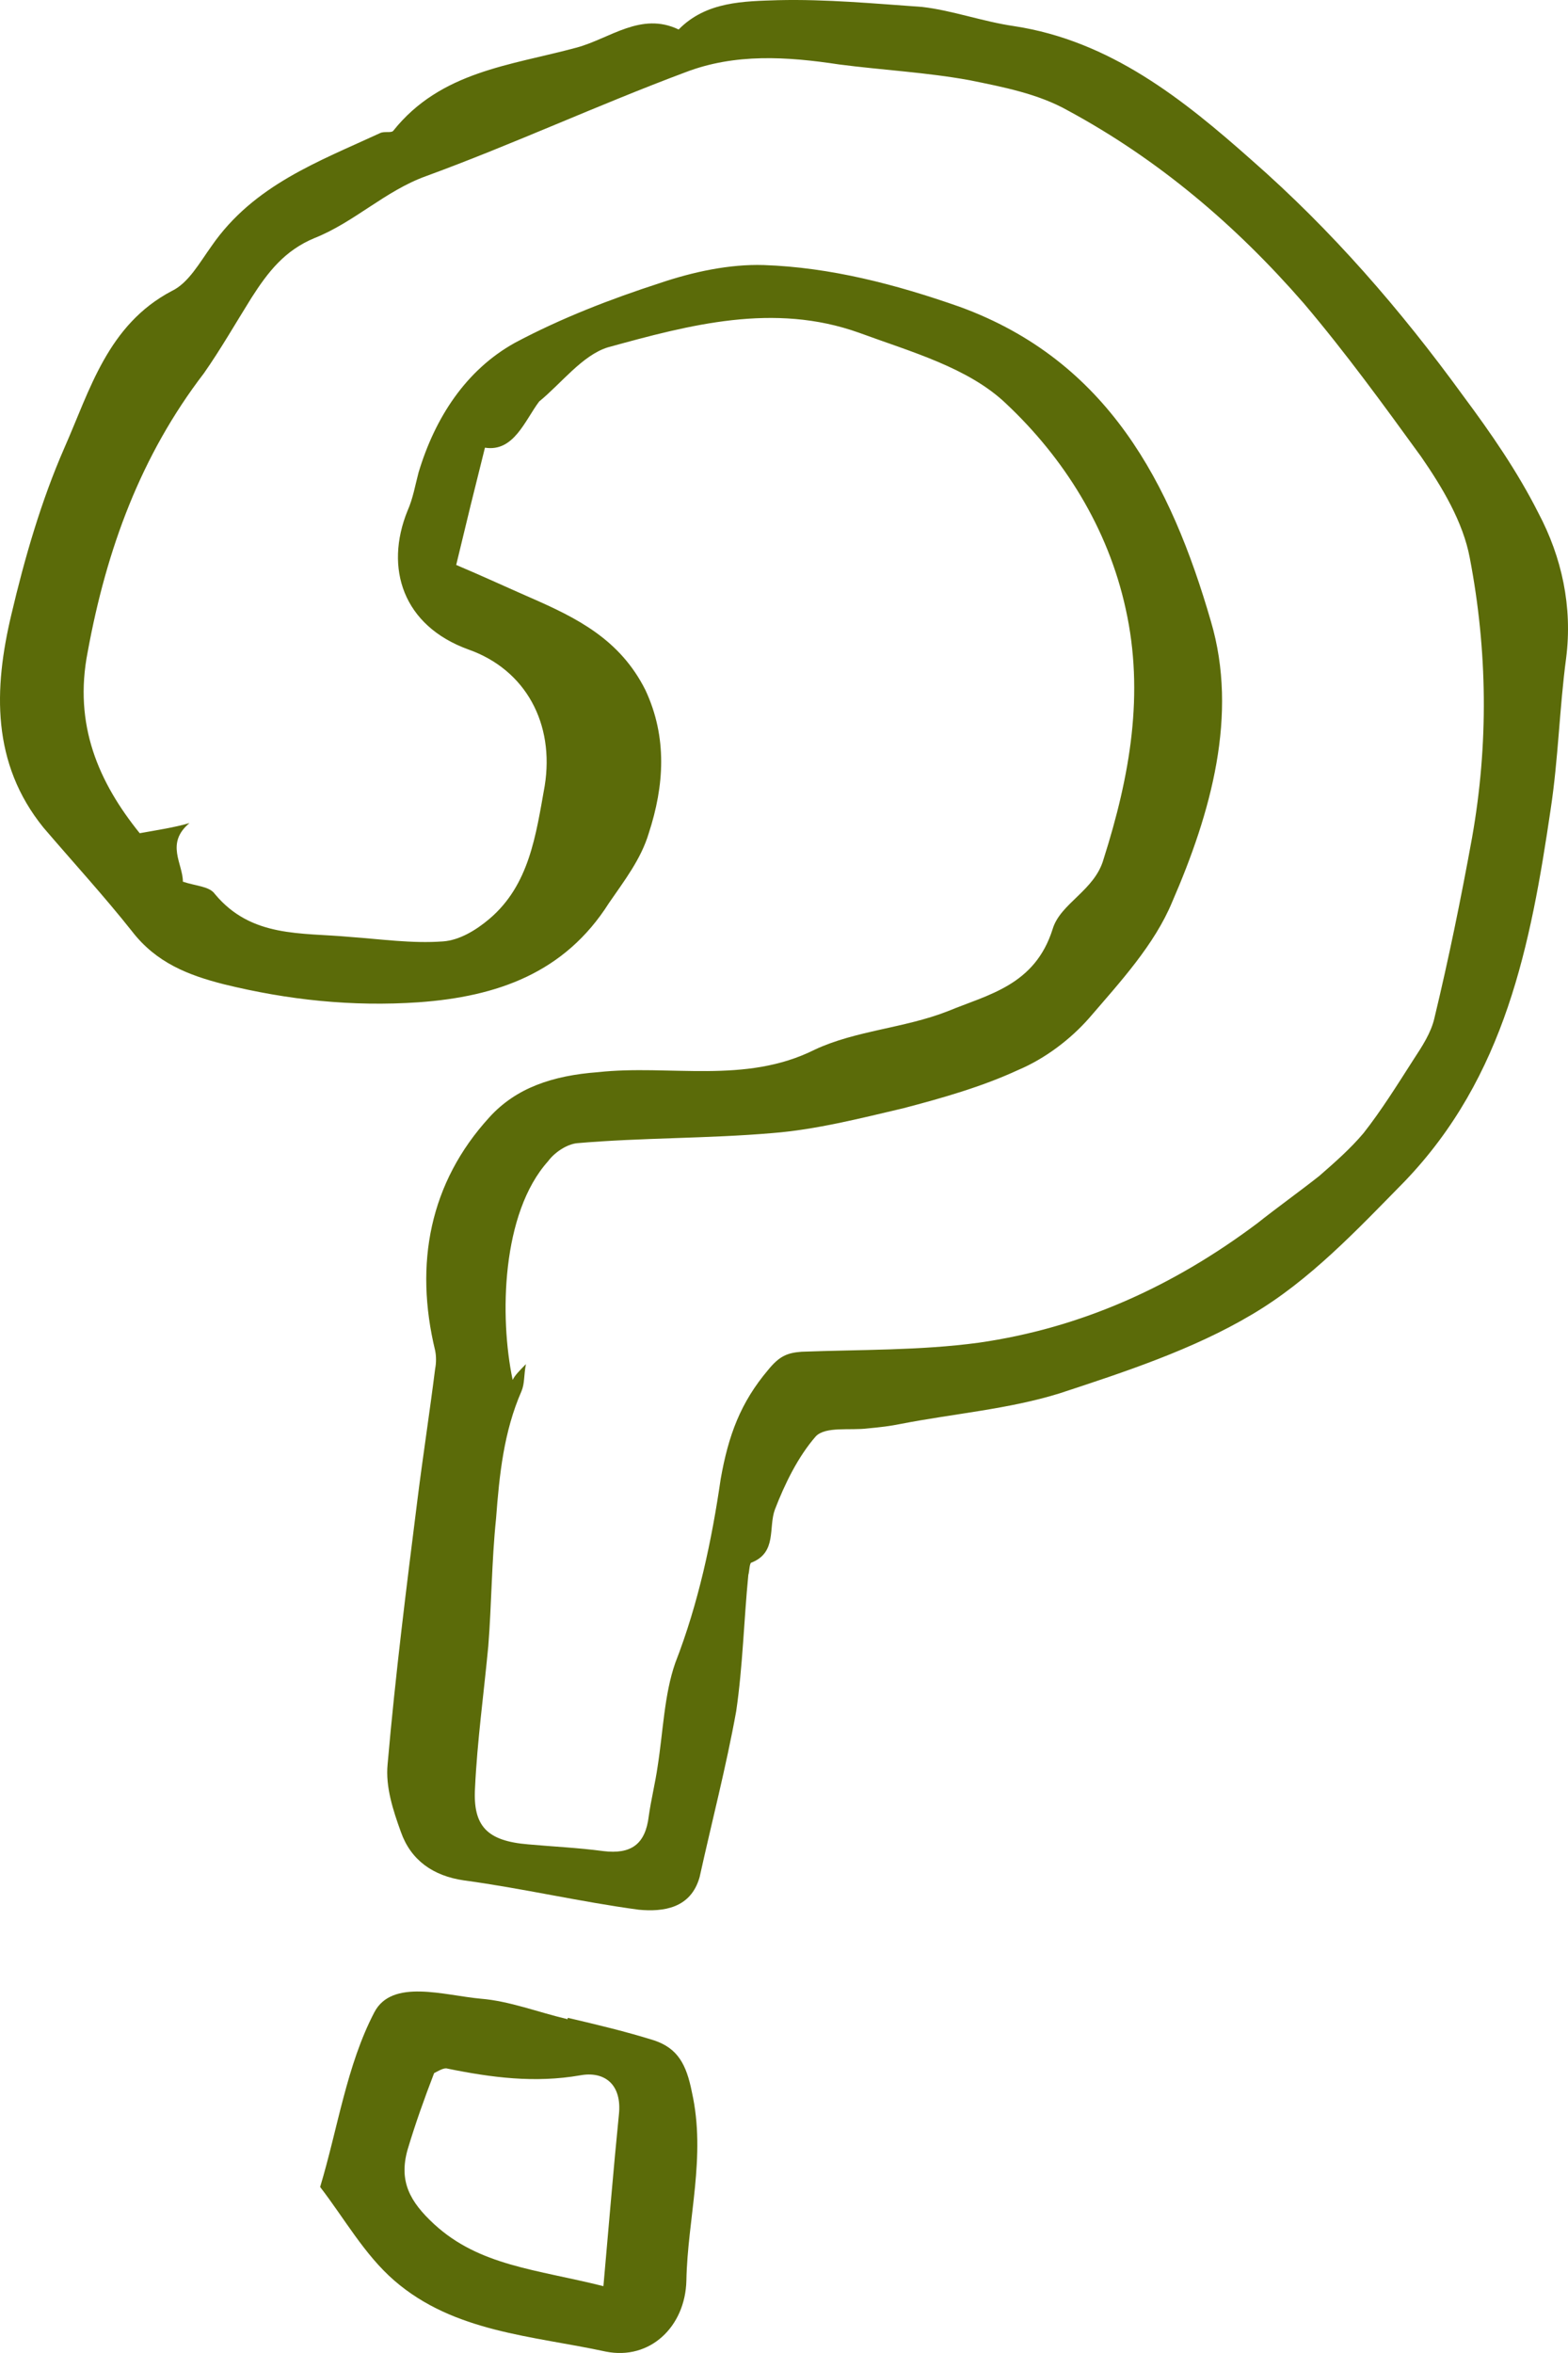 <svg width="36" height="54" viewBox="0 0 36 54" fill="none" xmlns="http://www.w3.org/2000/svg">
<path fill-rule="evenodd" clip-rule="evenodd" d="M11.134 10.274C10.906 11.18 10.703 12.008 10.474 12.965C11.084 13.223 11.643 13.482 12.176 13.715C13.243 14.181 14.234 14.672 14.818 15.836C15.326 16.923 15.25 18.035 14.895 19.122C14.717 19.717 14.336 20.208 13.98 20.726C12.964 22.329 11.414 22.873 9.61 23.002C8.086 23.106 6.612 22.95 5.139 22.588C4.326 22.381 3.589 22.097 3.03 21.372C2.395 20.57 1.683 19.794 0.997 18.992C-0.197 17.518 -0.146 15.81 0.261 14.103C0.565 12.809 0.947 11.49 1.48 10.274C2.064 8.955 2.471 7.454 3.944 6.678C4.326 6.497 4.58 6.032 4.859 5.644C5.825 4.247 7.324 3.703 8.721 3.057C8.822 3.005 8.975 3.057 9.026 3.005C10.118 1.634 11.719 1.504 13.243 1.091C14.005 0.884 14.717 0.263 15.581 0.677C16.216 0.03 17.079 0.03 17.867 0.004C18.959 -0.022 20.077 0.082 21.17 0.159C21.856 0.237 22.567 0.496 23.279 0.599C25.489 0.935 27.166 2.281 28.741 3.678C30.57 5.281 32.145 7.092 33.593 9.084C34.229 9.938 34.838 10.818 35.321 11.775C35.855 12.784 36.109 13.922 35.956 15.112C35.804 16.25 35.778 17.414 35.601 18.578C35.143 21.683 34.559 24.709 32.247 27.115C31.154 28.228 30.062 29.392 28.741 30.168C27.394 30.97 25.819 31.487 24.32 31.979C23.151 32.341 21.881 32.444 20.687 32.677C20.433 32.729 20.204 32.755 19.925 32.781C19.518 32.833 18.959 32.729 18.731 32.962C18.324 33.428 18.02 34.048 17.791 34.643C17.638 35.057 17.842 35.626 17.257 35.859C17.206 35.859 17.206 36.066 17.181 36.144C17.079 37.179 17.054 38.239 16.902 39.274C16.673 40.542 16.343 41.809 16.063 43.077C15.86 43.801 15.225 43.879 14.666 43.827C13.319 43.646 11.998 43.336 10.652 43.154C9.94 43.051 9.432 42.689 9.204 42.042C9.026 41.551 8.848 41.007 8.899 40.49C9.077 38.446 9.331 36.428 9.585 34.411C9.712 33.402 9.864 32.419 9.991 31.41C10.017 31.28 10.017 31.125 9.991 30.996C9.508 29.004 9.864 27.141 11.236 25.641C11.846 24.968 12.684 24.684 13.726 24.606C15.377 24.425 17.105 24.891 18.706 24.089C19.645 23.649 20.763 23.597 21.754 23.209C22.694 22.821 23.761 22.614 24.168 21.321C24.346 20.726 25.133 20.441 25.337 19.717C25.946 17.802 26.276 15.914 25.845 13.974C25.438 12.111 24.422 10.507 23.101 9.265C22.237 8.438 20.916 8.075 19.722 7.636C17.765 6.937 15.835 7.454 13.954 7.972C13.37 8.153 12.887 8.8 12.379 9.214C12.049 9.653 11.795 10.378 11.134 10.274ZM12.075 31.306C12.024 31.565 12.049 31.746 11.973 31.927C11.566 32.858 11.465 33.841 11.389 34.85C11.287 35.833 11.287 36.816 11.211 37.774C11.109 38.86 10.957 39.947 10.906 41.033C10.855 41.913 11.185 42.249 12.125 42.327C12.684 42.378 13.268 42.404 13.853 42.482C14.488 42.559 14.818 42.327 14.895 41.68C14.945 41.318 15.047 40.904 15.098 40.542C15.225 39.74 15.25 38.886 15.504 38.162C16.038 36.791 16.343 35.342 16.546 33.945C16.724 32.936 17.003 32.186 17.638 31.436C17.892 31.125 18.07 31.047 18.401 31.022C19.773 30.97 21.119 30.996 22.466 30.815C24.828 30.478 26.937 29.521 28.868 28.073C29.325 27.71 29.833 27.348 30.291 26.986C30.646 26.676 31.002 26.365 31.307 26.003C31.713 25.486 32.069 24.916 32.45 24.321C32.653 24.011 32.857 23.701 32.933 23.364C33.263 21.993 33.543 20.622 33.797 19.225C34.178 17.078 34.152 14.931 33.746 12.809C33.593 11.982 33.111 11.18 32.628 10.481C31.764 9.291 30.9 8.101 29.935 6.963C28.36 5.152 26.581 3.652 24.523 2.539C23.837 2.151 23.024 1.996 22.262 1.841C21.271 1.66 20.255 1.608 19.264 1.479C18.07 1.298 16.876 1.22 15.733 1.66C13.726 2.41 11.77 3.315 9.788 4.04C8.848 4.376 8.137 5.1 7.222 5.463C6.536 5.747 6.155 6.239 5.774 6.834C5.418 7.403 5.062 8.024 4.681 8.567C3.233 10.455 2.446 12.602 2.014 14.957C1.683 16.638 2.268 17.957 3.208 19.122C3.64 19.044 3.995 18.992 4.351 18.889C3.792 19.355 4.199 19.82 4.199 20.234C4.503 20.337 4.808 20.337 4.935 20.519C5.774 21.527 6.917 21.398 8.035 21.502C8.746 21.553 9.458 21.657 10.169 21.605C10.55 21.579 10.931 21.346 11.236 21.088C12.151 20.312 12.303 19.173 12.506 18.035C12.735 16.612 12.075 15.371 10.753 14.905C9.254 14.362 8.822 13.042 9.356 11.723C9.483 11.438 9.534 11.128 9.61 10.843C9.991 9.576 10.703 8.489 11.82 7.868C12.887 7.299 14.031 6.859 15.149 6.497C15.911 6.239 16.749 6.058 17.537 6.083C19.061 6.135 20.56 6.523 22.034 7.041C25.438 8.282 26.886 11.102 27.801 14.258C28.436 16.405 27.801 18.656 26.912 20.7C26.505 21.683 25.718 22.536 25.006 23.364C24.574 23.856 23.99 24.296 23.38 24.554C22.542 24.942 21.627 25.201 20.738 25.434C19.747 25.667 18.731 25.925 17.74 26.003C16.241 26.132 14.742 26.106 13.243 26.236C13.014 26.262 12.735 26.443 12.583 26.65C11.515 27.84 11.465 30.22 11.77 31.668C11.82 31.565 11.922 31.461 12.075 31.306Z" fill="#5B6B09"/>
<path fill-rule="evenodd" clip-rule="evenodd" d="M13.041 46.309C13.701 46.464 14.362 46.62 15.022 46.827C15.556 47.008 15.759 47.37 15.886 48.017C16.216 49.491 15.785 50.914 15.759 52.337C15.734 53.397 14.921 54.173 13.905 53.967C12.228 53.604 10.424 53.527 9.052 52.337C8.366 51.742 7.909 50.914 7.35 50.19C7.756 48.844 7.959 47.396 8.595 46.18C9.001 45.404 10.195 45.792 11.034 45.869C11.694 45.921 12.355 46.18 13.015 46.335C13.041 46.361 13.015 46.335 13.041 46.309ZM13.854 52.466C13.981 51.043 14.082 49.801 14.209 48.534C14.286 47.835 13.879 47.525 13.32 47.628C12.278 47.809 11.288 47.68 10.271 47.473C10.195 47.447 10.068 47.525 9.967 47.577C9.738 48.172 9.535 48.741 9.357 49.336C9.154 50.06 9.408 50.526 9.967 51.043C11.008 52 12.304 52.078 13.854 52.466Z" fill="#5B6B09"/>
</svg>
